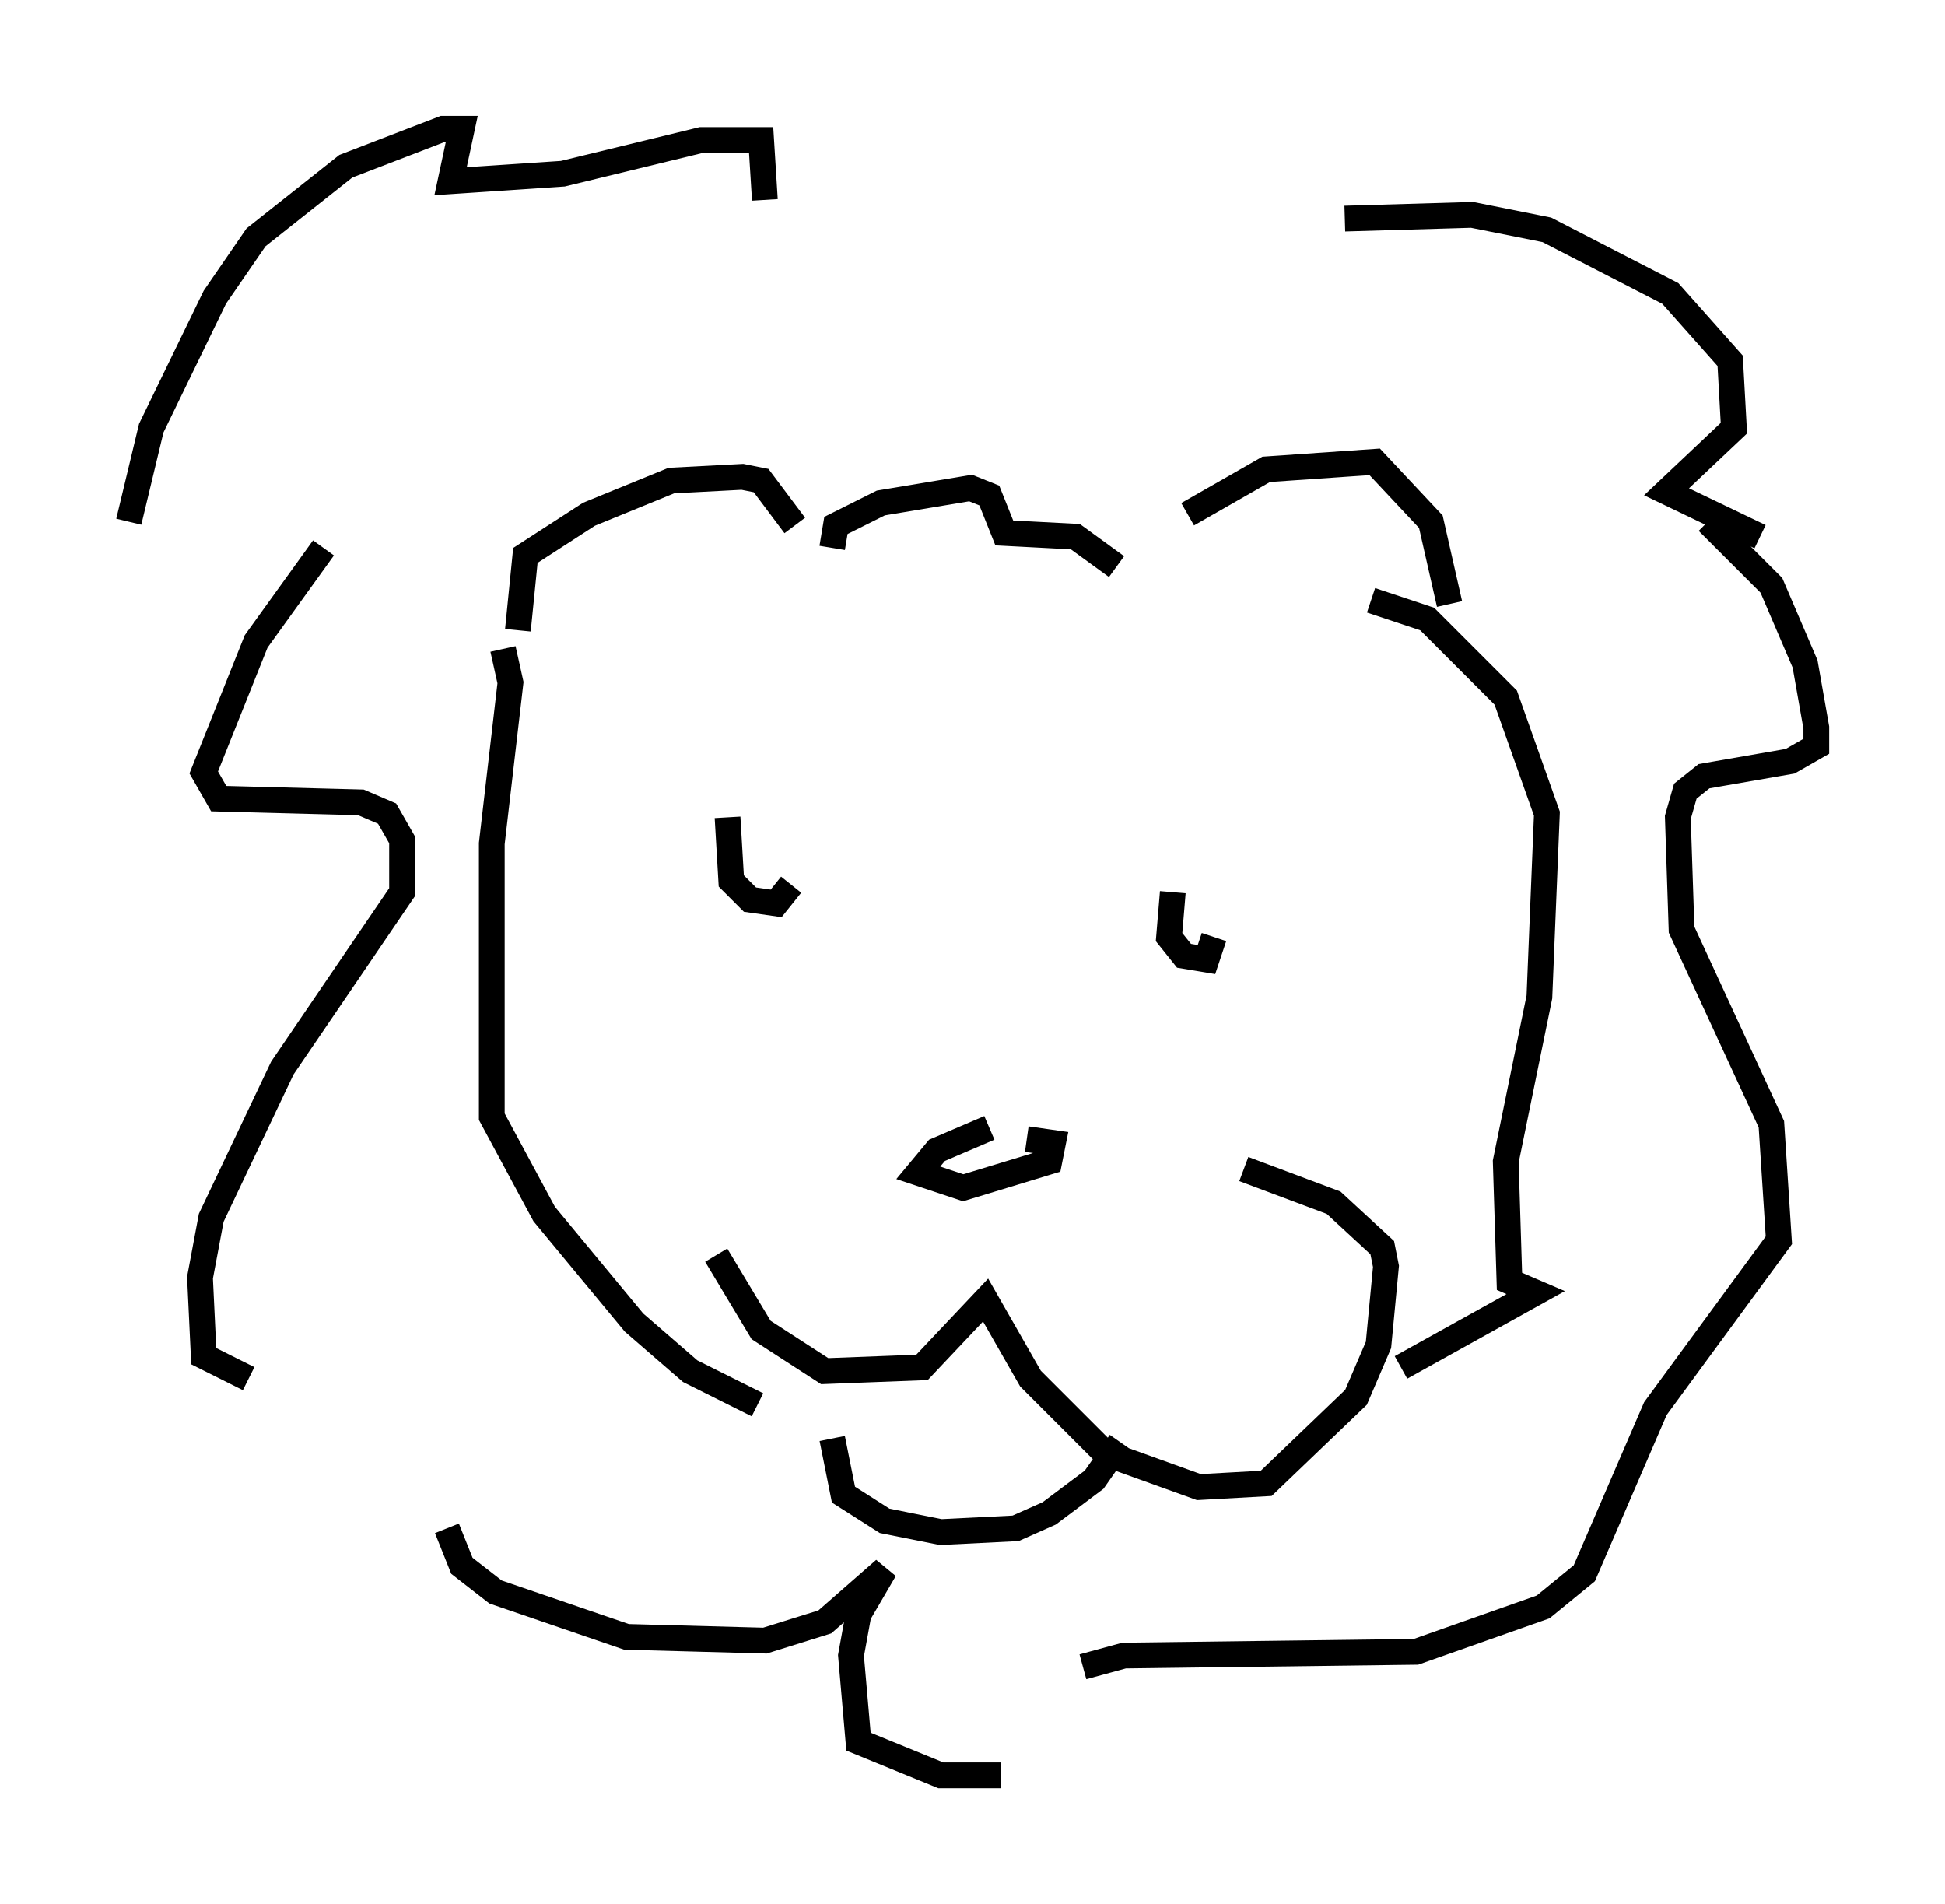 <?xml version="1.0" encoding="utf-8" ?>
<svg baseProfile="full" height="73.91" version="1.1" width="75.508" xmlns="http://www.w3.org/2000/svg" xmlns:ev="http://www.w3.org/2001/xml-events" xmlns:xlink="http://www.w3.org/1999/xlink"><defs /><rect fill="white" height="73.91" width="75.508" x="0" y="0" /><path d="M20.687, 25.626 m-0.581, -1.162 l0.291, -2.905 2.469, -1.598 l3.196, -1.307 2.76, -0.145 l0.726, 0.145 1.307, 1.743 m15.251, -0.436 l3.05, -1.743 4.212, -0.291 l2.179, 2.324 0.726, 3.196 m-23.966, -2.179 l0.145, -0.872 1.743, -0.872 l3.486, -0.581 0.726, 0.291 l0.581, 1.453 2.76, 0.145 l1.598, 1.162 m-38.346, -1.743 l0.872, -3.631 2.469, -5.084 l1.598, -2.324 3.486, -2.76 l3.777, -1.453 0.726, 0.0 l-0.436, 2.034 4.358, -0.291 l5.374, -1.307 2.324, 0.0 l0.145, 2.324 m22.514, 0.726 l4.939, -0.145 2.905, 0.581 l4.793, 2.469 2.324, 2.615 l0.145, 2.615 -2.615, 2.469 l3.631, 1.743 m-40.525, 27.888 l1.743, 2.905 2.469, 1.598 l3.777, -0.145 2.469, -2.615 l1.743, 3.05 2.905, 2.905 l3.631, 1.307 2.615, -0.145 l3.486, -3.341 0.872, -2.034 l0.291, -3.05 -0.145, -0.726 l-1.888, -1.743 -3.486, -1.307 m-9.877, -1.598 l-2.034, 0.872 -0.726, 0.872 l1.743, 0.581 3.341, -1.017 l0.145, -0.726 -1.017, -0.145 m-7.553, 11.62 l0.436, 2.179 1.598, 1.017 l2.179, 0.436 2.905, -0.145 l1.307, -0.581 1.743, -1.307 l1.017, -1.453 m10.894, -2.905 l5.229, -2.905 -1.017, -0.436 l-0.145, -4.648 1.307, -6.391 l0.291, -7.117 -1.598, -4.503 l-3.05, -3.05 -2.179, -0.726 m-33.698, 1.888 l0.291, 1.307 -0.726, 6.246 l0.0, 10.603 2.034, 3.777 l3.486, 4.212 2.179, 1.888 l2.615, 1.307 m-1.162, -22.804 l0.145, 2.469 0.726, 0.726 l1.017, 0.145 0.581, -0.726 m14.816, 0.291 l-0.145, 1.743 0.581, 0.726 l0.872, 0.145 0.291, -0.872 m-34.57, -15.106 l-2.615, 3.631 -2.034, 5.084 l0.581, 1.017 5.52, 0.145 l1.017, 0.436 0.581, 1.017 l0.0, 2.034 -4.648, 6.827 l-2.76, 5.81 -0.436, 2.324 l0.145, 3.05 1.743, 0.872 m7.698, 5.81 l0.581, 1.453 1.307, 1.017 l5.084, 1.743 5.374, 0.145 l2.324, -0.726 2.324, -2.034 l-1.017, 1.743 -0.291, 1.598 l0.291, 3.341 3.196, 1.307 l2.324, 0.0 m27.452, -48.659 l2.469, 2.469 1.307, 3.05 l0.436, 2.469 0.0, 0.726 l-1.017, 0.581 -3.341, 0.581 l-0.726, 0.581 -0.291, 1.017 l0.145, 4.358 3.486, 7.553 l0.291, 4.503 -4.793, 6.536 l-2.76, 6.391 -1.598, 1.307 l-4.939, 1.743 -11.33, 0.145 l-1.598, 0.436 " fill="none" stroke="black" stroke-width="1" /></svg>